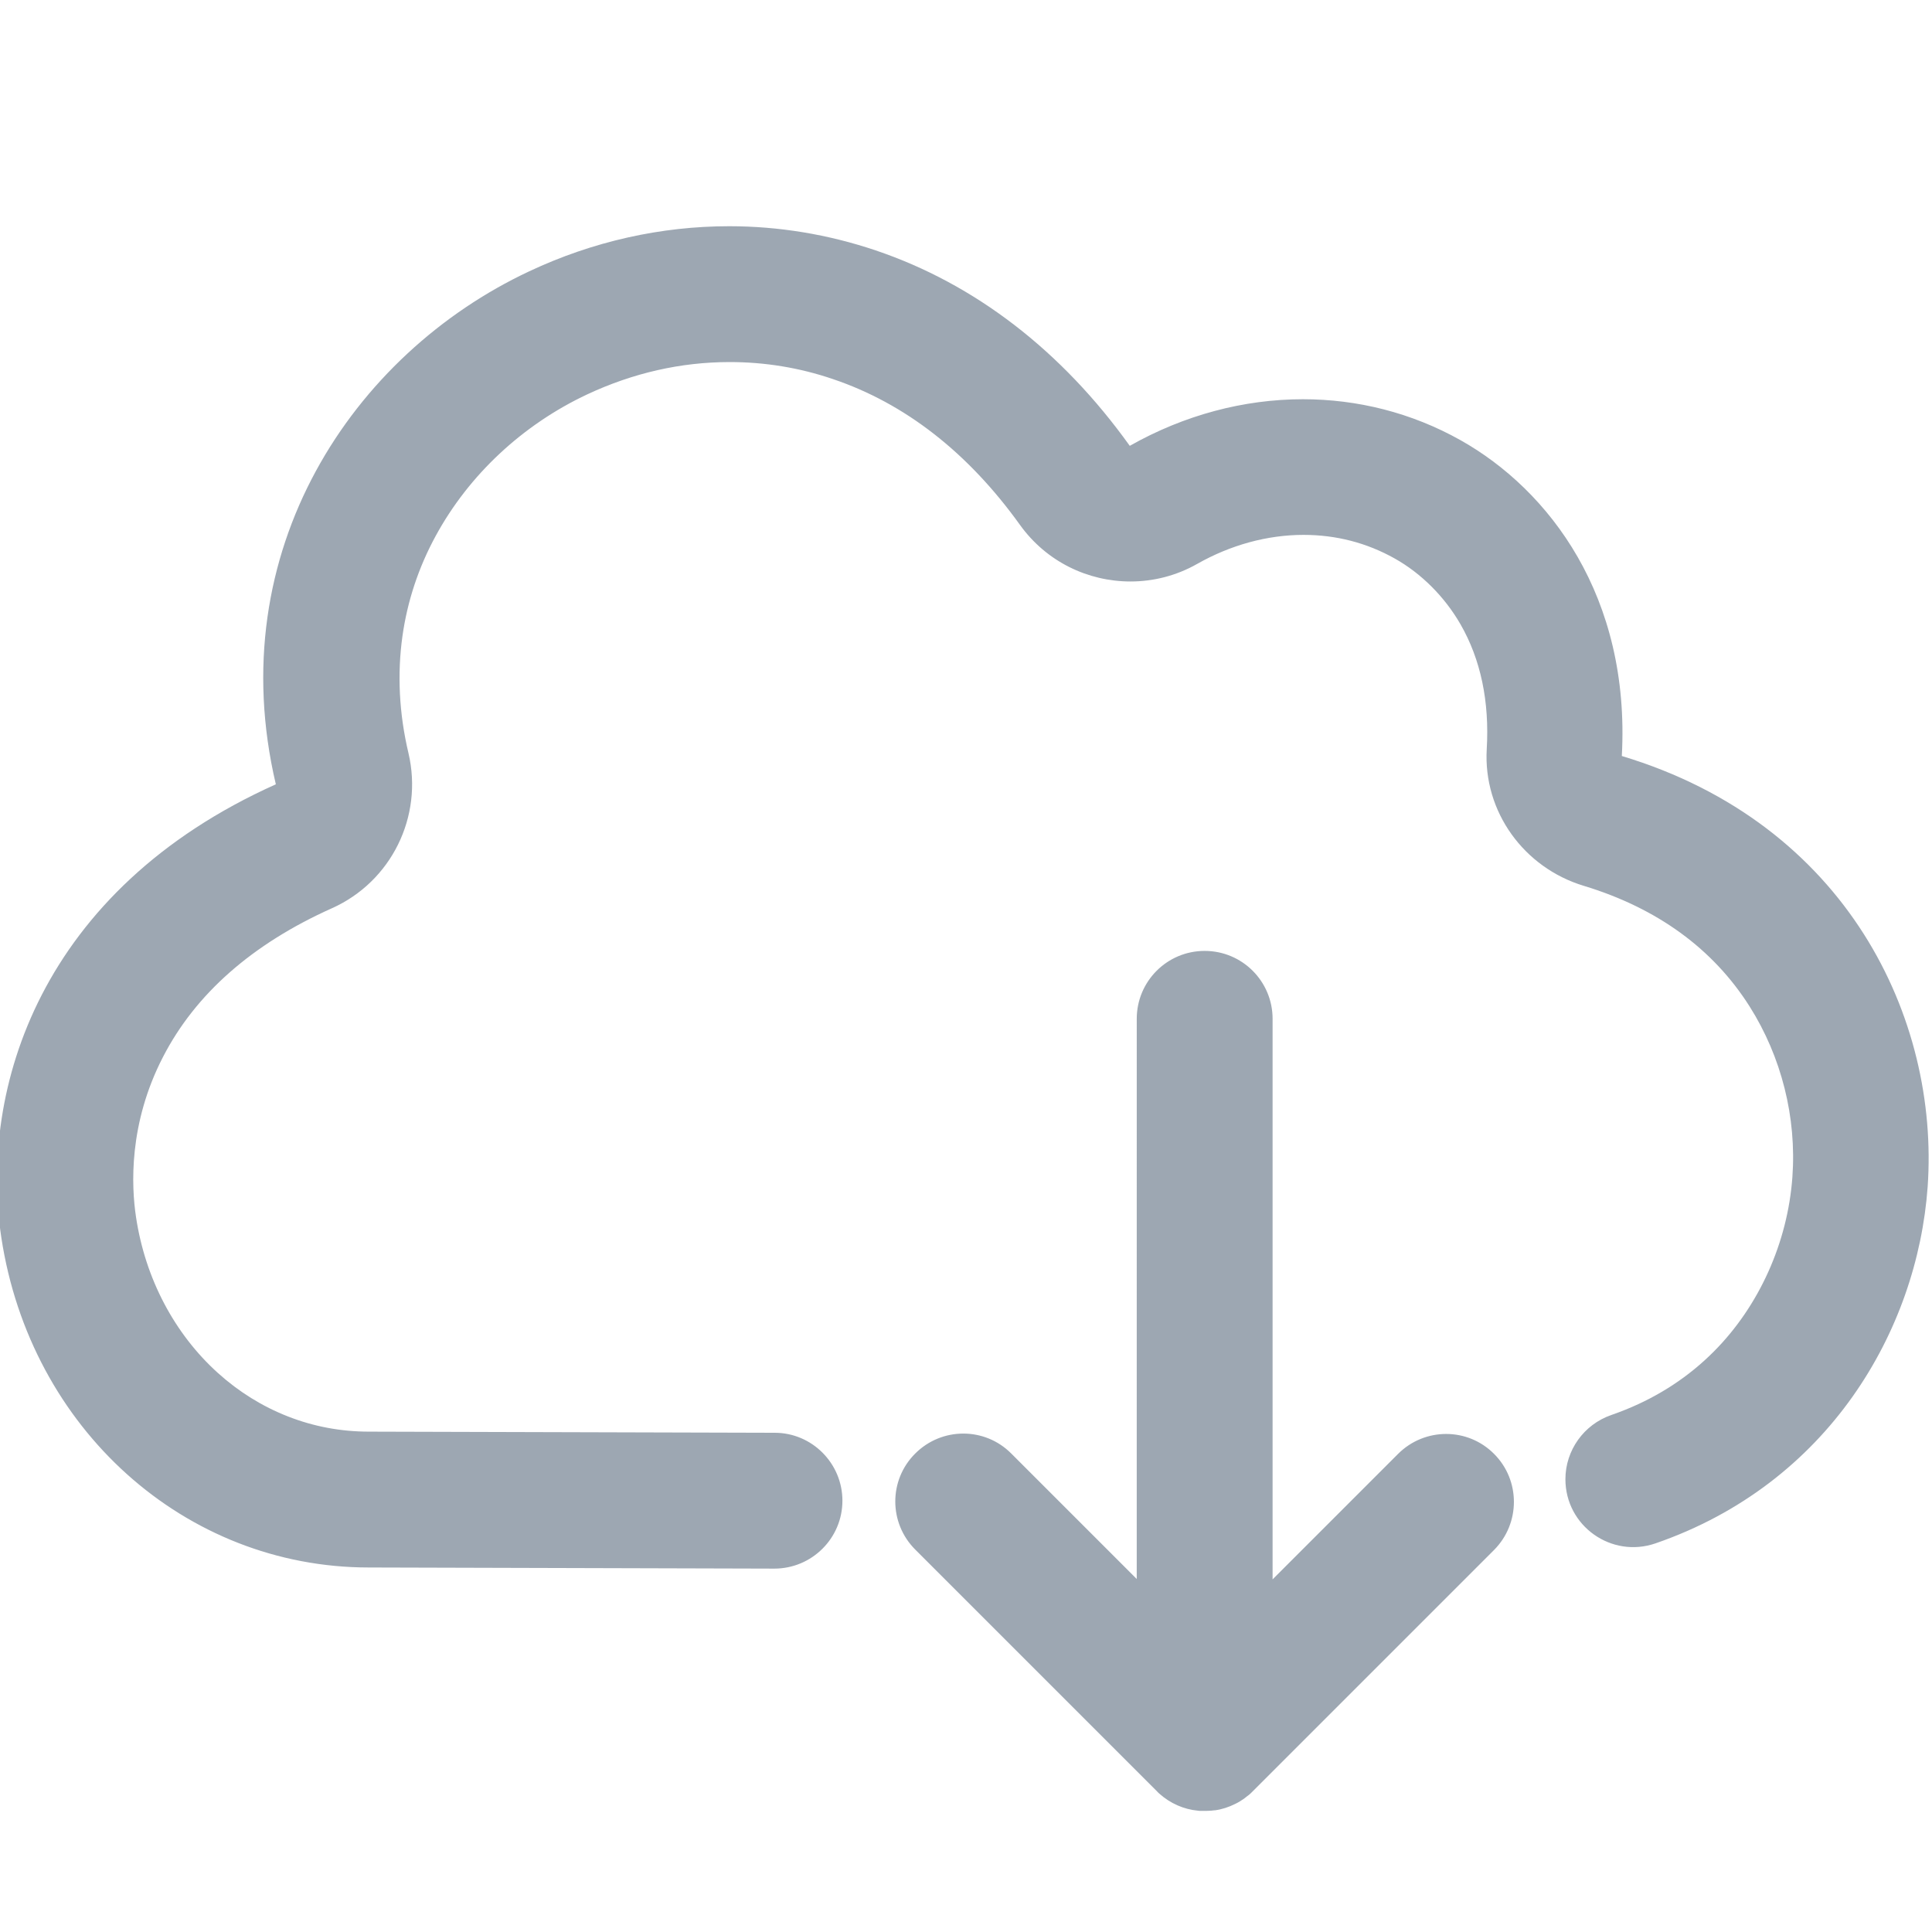 <?xml version="1.0" encoding="utf-8"?>
<!-- Generator: Adobe Illustrator 22.0.0, SVG Export Plug-In . SVG Version: 6.00 Build 0)  -->
<svg version="1.1" id="图层_1" xmlns="http://www.w3.org/2000/svg" xmlns:xlink="http://www.w3.org/1999/xlink" x="0px" y="0px"
	 viewBox="0 0 1024 1024" style="enable-background:new 0 0 1024 1024;" xml:space="preserve">
<style type="text/css">
	.st0{fill:#9DA7B2;}
	.st1{fill:none;stroke:#9DA7B2;stroke-width:72;stroke-linecap:round;stroke-linejoin:round;stroke-miterlimit:10;}
	.st2{fill:none;}
</style>
<path class="st0" d="M791.9,821.5l-128,128c-0.1,0.1-0.2,0.2-0.3,0.3c-0.2,0.2-0.3,0.3-0.5,0.5c-0.5,0.5-1,0.9-1.5,1.3
	c-0.1,0.1-0.2,0.2-0.3,0.2c-0.6,0.5-1.3,1-1.9,1.5c-0.1,0.1-0.2,0.1-0.3,0.2c-1.4,1-2.9,1.9-4.4,2.6c0,0,0,0,0,0
	c-3.4,1.7-7,2.9-10.7,3.4c-0.1,0-0.2,0-0.3,0c-0.3,0-0.7,0.1-1,0.1c-0.2,0-0.5,0.1-0.7,0.1c-0.1,0-0.2,0-0.3,0
	c-1,0.1-2.1,0.1-3.1,0.1c-0.5,0-1,0-1.5,0c-0.1,0-0.2,0-0.3,0c-0.2,0-0.4,0-0.6,0c-0.4,0-0.8,0-1.2-0.1c0,0-0.1,0-0.1,0
	c-7.4-0.7-14.6-3.8-20.5-9.1c-0.4-0.4-0.9-0.8-1.3-1.3l-128-128c-14.1-14.1-14.1-36.9,0-50.9c14.1-14.1,36.9-14.1,50.9,0l66.5,66.5
	V540c0-19.9,16.1-36,36-36s36,16.1,36,36v297.1l66.5-66.5c14.1-14.1,36.9-14.1,50.9,0C805.9,784.6,805.9,807.4,791.9,821.5z
	 M859.6,400.7c4.6-84.5-38.5-141-85.5-167.4c-26-14.6-54.7-21.7-83.5-21.7c-31.4,0-63,8.4-91.8,24.7c-36.1-50.4-82-85.8-134.7-103.6
	c-25.2-8.5-51.4-12.8-77.6-12.8c-36.1,0-72.2,8-106,23.9C186.9,187.7,117.1,292,146.2,415.7C21.4,471.7-11.2,577,0.7,655.9
	C16.1,757.3,98,830.8,195.5,830.8c3.3,0,95.6,0.3,214.9,0.6c19.9,0,36.1-16.1,36.1-36v0c0-19.8-16.1-36-35.9-36
	c-116.3-0.3-207.1-0.6-214.6-0.6l-0.2,0c-0.1,0-0.1,0-0.2,0c-14.9,0-29.4-2.7-43.1-8.1c-13.5-5.3-25.9-13-36.9-22.9
	c-23.1-20.8-38.6-50.1-43.5-82.7c-2.5-16.5-4-49.5,14.3-84.9c17.2-33.4,47.3-59.9,89.5-78.8c31.5-14.1,48.5-48.6,40.6-82.2
	c-5-21.1-6-42-3.2-62c2.6-18.5,8.5-36.4,17.6-53.1c17.6-32.4,46.1-59,80.4-75.1c24.2-11.3,49.5-17.1,75.5-17.1c18.6,0,37,3,54.6,9
	c38.3,12.9,71.7,39,99.2,77.3c14,19.5,36,30,58.6,30c12,0,24.2-3,35.3-9.3c17.8-10.1,37.3-15.4,56.4-15.4c17.3,0,33.5,4.2,48.3,12.5
	c14.1,7.9,26.5,20.3,34.9,34.9c10.7,18.6,15.4,40.9,13.9,66.2c-1.9,33.1,19.7,62.8,51.4,72.4c38.9,11.8,68.5,33.3,87.9,63.9
	c16.9,26.7,25,58.8,22.7,90.5c-2.5,34.6-17.6,68.3-41.6,92.4c-13.1,13.2-28.9,23.6-46.7,30.8c-2.5,1-5.1,2-7.7,2.9
	c-14.5,5-24.3,18.7-24.3,34v0c0,24.8,24.4,42.1,47.8,34c91.5-31.6,138.7-112.6,144.2-189C1027.9,540.1,979.2,436.7,859.6,400.7z"/>
</svg>
